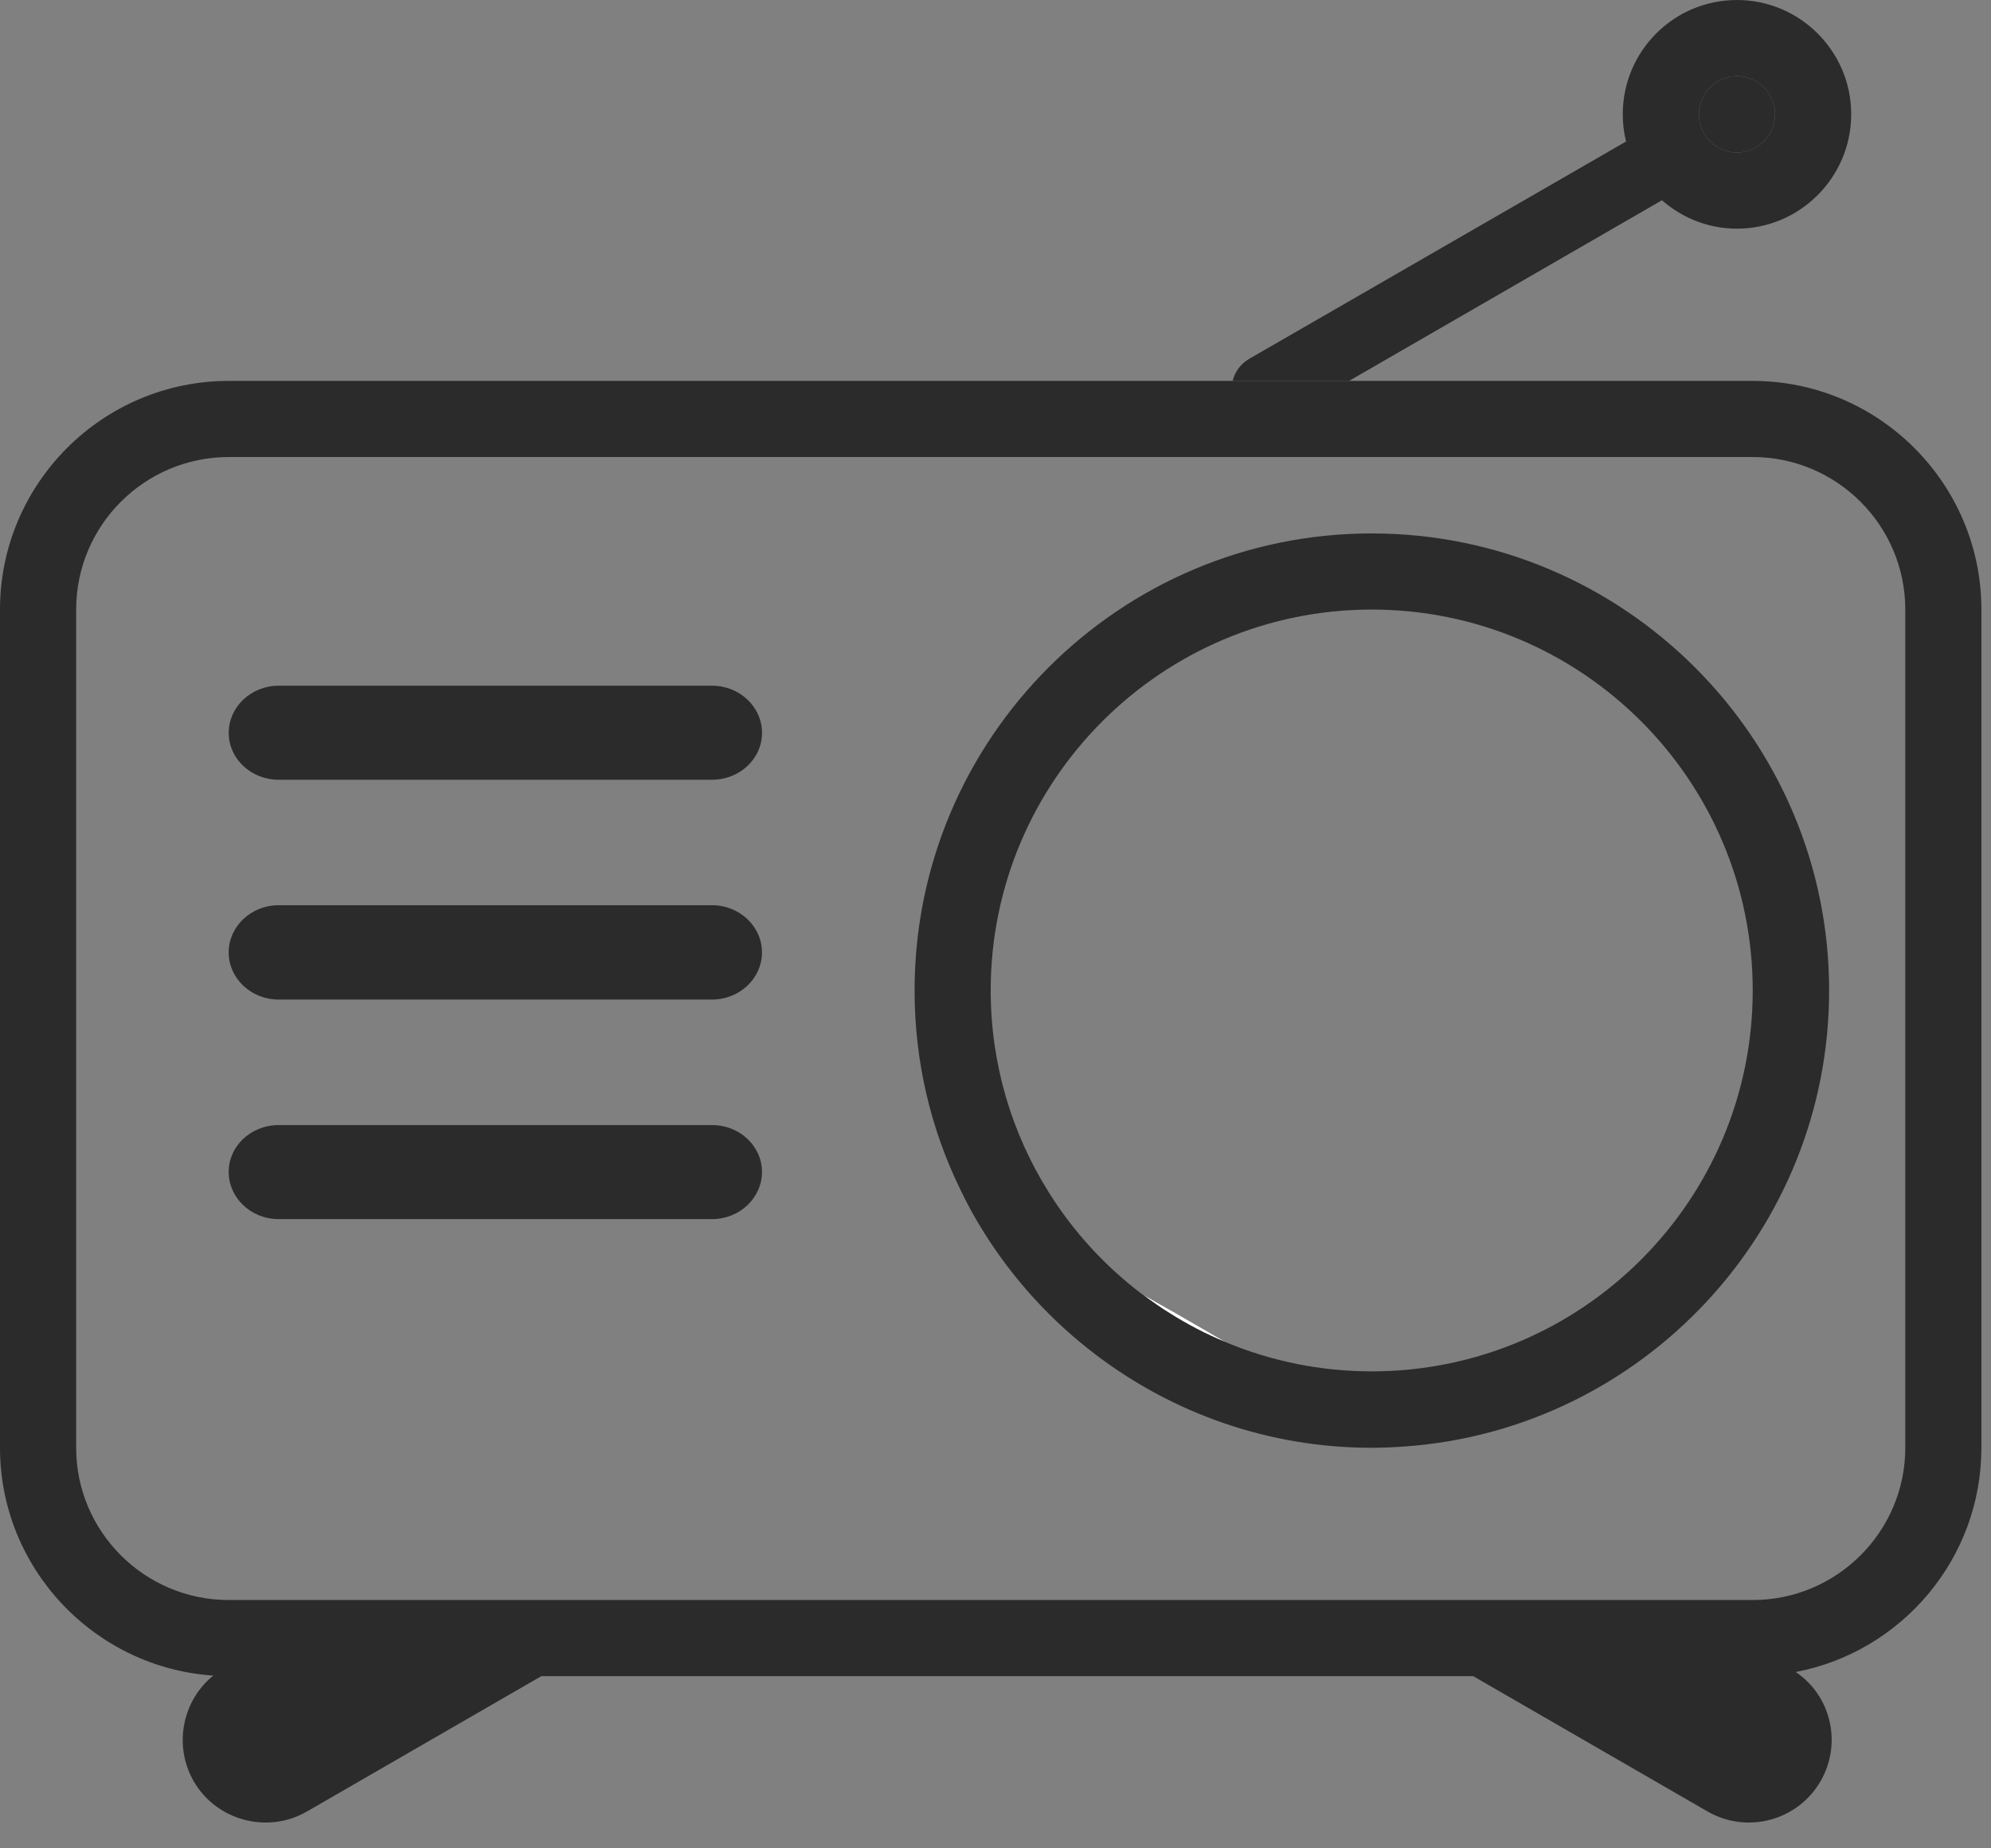 <svg width="56" height="52" viewBox="0 0 56 52" fill="none" xmlns="http://www.w3.org/2000/svg">
<rect x="0" y="0" width="56" height="52" fill="#808080" stroke="none"/>
<path d="M32.979 36.897L32.901 36.944C32.645 36.789 32.397 36.61 32.156 36.432L32.979 36.897Z" fill="black"/>
<path d="M49.297 10.716H6.433C2.887 10.716 0 13.603 0 17.149V40.731C0 44.122 2.654 46.915 5.998 47.14C5.129 47.846 4.873 49.103 5.447 50.112C6.091 51.222 7.519 51.602 8.629 50.966L15.225 47.156H41.437L48.033 50.966C49.142 51.602 50.562 51.222 51.206 50.112C51.819 49.049 51.501 47.707 50.508 47.039C53.48 46.473 55.73 43.858 55.73 40.731V17.149C55.73 13.603 52.844 10.716 49.297 10.716ZM53.589 40.731C53.589 43.09 51.664 45.014 49.297 45.014H6.433C4.066 45.014 2.142 43.09 2.142 40.731V17.149C2.142 14.782 4.066 12.858 6.433 12.858H49.297C51.664 12.858 53.589 14.782 53.589 17.149V40.731Z" fill="#2B2B2B"/>
<path d="M34.453 37.751C33.91 37.526 33.39 37.254 32.901 36.944C32.645 36.789 32.397 36.61 32.156 36.432L32.979 36.898L34.453 37.751Z" fill="black"/>
<path d="M32.979 36.898L32.157 36.432C32.397 36.61 32.646 36.789 32.902 36.944C33.391 37.254 33.91 37.526 34.454 37.751L32.979 36.898Z" fill="white"/>
<path fill-rule="evenodd" clip-rule="evenodd" d="M21.433 20.618C21.433 21.347 20.804 21.937 20.028 21.937H7.838C7.062 21.937 6.433 21.347 6.433 20.618C6.433 19.888 7.062 19.291 7.838 19.291H20.028C20.804 19.291 21.433 19.888 21.433 20.618Z" fill="#2B2B2B"/>
<path fill-rule="evenodd" clip-rule="evenodd" d="M21.432 26.794C21.432 27.524 20.803 28.121 20.027 28.121H7.837C7.061 28.121 6.432 27.524 6.432 26.794C6.432 26.065 7.061 25.467 7.837 25.467H20.027C20.803 25.467 21.432 26.065 21.432 26.794Z" fill="#2B2B2B"/>
<path fill-rule="evenodd" clip-rule="evenodd" d="M21.432 32.971C21.432 33.7 20.803 34.298 20.027 34.298H7.837C7.061 34.298 6.432 33.7 6.432 32.971C6.432 32.242 7.061 31.652 7.837 31.652H20.027C20.803 31.652 21.432 32.242 21.432 32.971Z" fill="#2B2B2B"/>
<path d="M32.979 36.898L32.156 36.432C32.397 36.61 32.645 36.789 32.901 36.944C33.39 37.254 33.91 37.526 34.453 37.751L32.979 36.898Z" fill="white"/>
<path d="M38.581 15.007C31.489 15.007 25.724 20.773 25.724 27.865C25.724 29.867 26.181 31.761 27.004 33.452C27.198 33.856 27.407 34.244 27.64 34.616C28.486 35.982 29.572 37.169 30.845 38.131C33.002 39.761 35.679 40.731 38.581 40.731C38.907 40.731 39.225 40.715 39.544 40.692C46.194 40.203 51.447 34.632 51.447 27.865C51.447 20.773 45.674 15.007 38.581 15.007ZM38.581 38.581C37.123 38.581 35.726 38.286 34.453 37.751C33.91 37.526 33.39 37.254 32.901 36.944C32.645 36.789 32.397 36.61 32.156 36.432C32.149 36.424 32.141 36.424 32.133 36.416C32.125 36.416 32.118 36.409 32.11 36.401C31.078 35.617 30.186 34.647 29.495 33.538C28.463 31.892 27.865 29.945 27.865 27.865C27.865 21.952 32.676 17.149 38.581 17.149C44.494 17.149 49.298 21.952 49.298 27.865C49.298 33.778 44.494 38.581 38.581 38.581Z" fill="#2B2B2B"/>
<path d="M48.855 0C47.078 0 45.643 1.443 45.643 3.213C45.643 3.476 45.674 3.74 45.736 3.981L35.136 10.095C34.895 10.235 34.733 10.46 34.67 10.716H37.945L46.745 5.634C47.311 6.13 48.048 6.433 48.855 6.433C50.624 6.433 52.068 4.989 52.068 3.213C52.068 1.443 50.624 0 48.855 0ZM49.127 4.252C49.041 4.276 48.948 4.291 48.855 4.291C48.265 4.291 47.784 3.81 47.784 3.213C47.784 3.034 47.831 2.871 47.908 2.724C48.079 2.374 48.444 2.142 48.855 2.142C49.445 2.142 49.926 2.623 49.926 3.213C49.926 3.717 49.585 4.136 49.127 4.252Z" fill="#2B2B2B"/>
<path d="M49.926 3.213C49.926 3.717 49.584 4.136 49.127 4.252C49.041 4.276 48.948 4.291 48.855 4.291C48.265 4.291 47.784 3.81 47.784 3.213C47.784 3.034 47.831 2.871 47.908 2.724C48.079 2.375 48.444 2.142 48.855 2.142C49.445 2.142 49.926 2.623 49.926 3.213Z" fill="#2B2B2B"/>
</svg>
